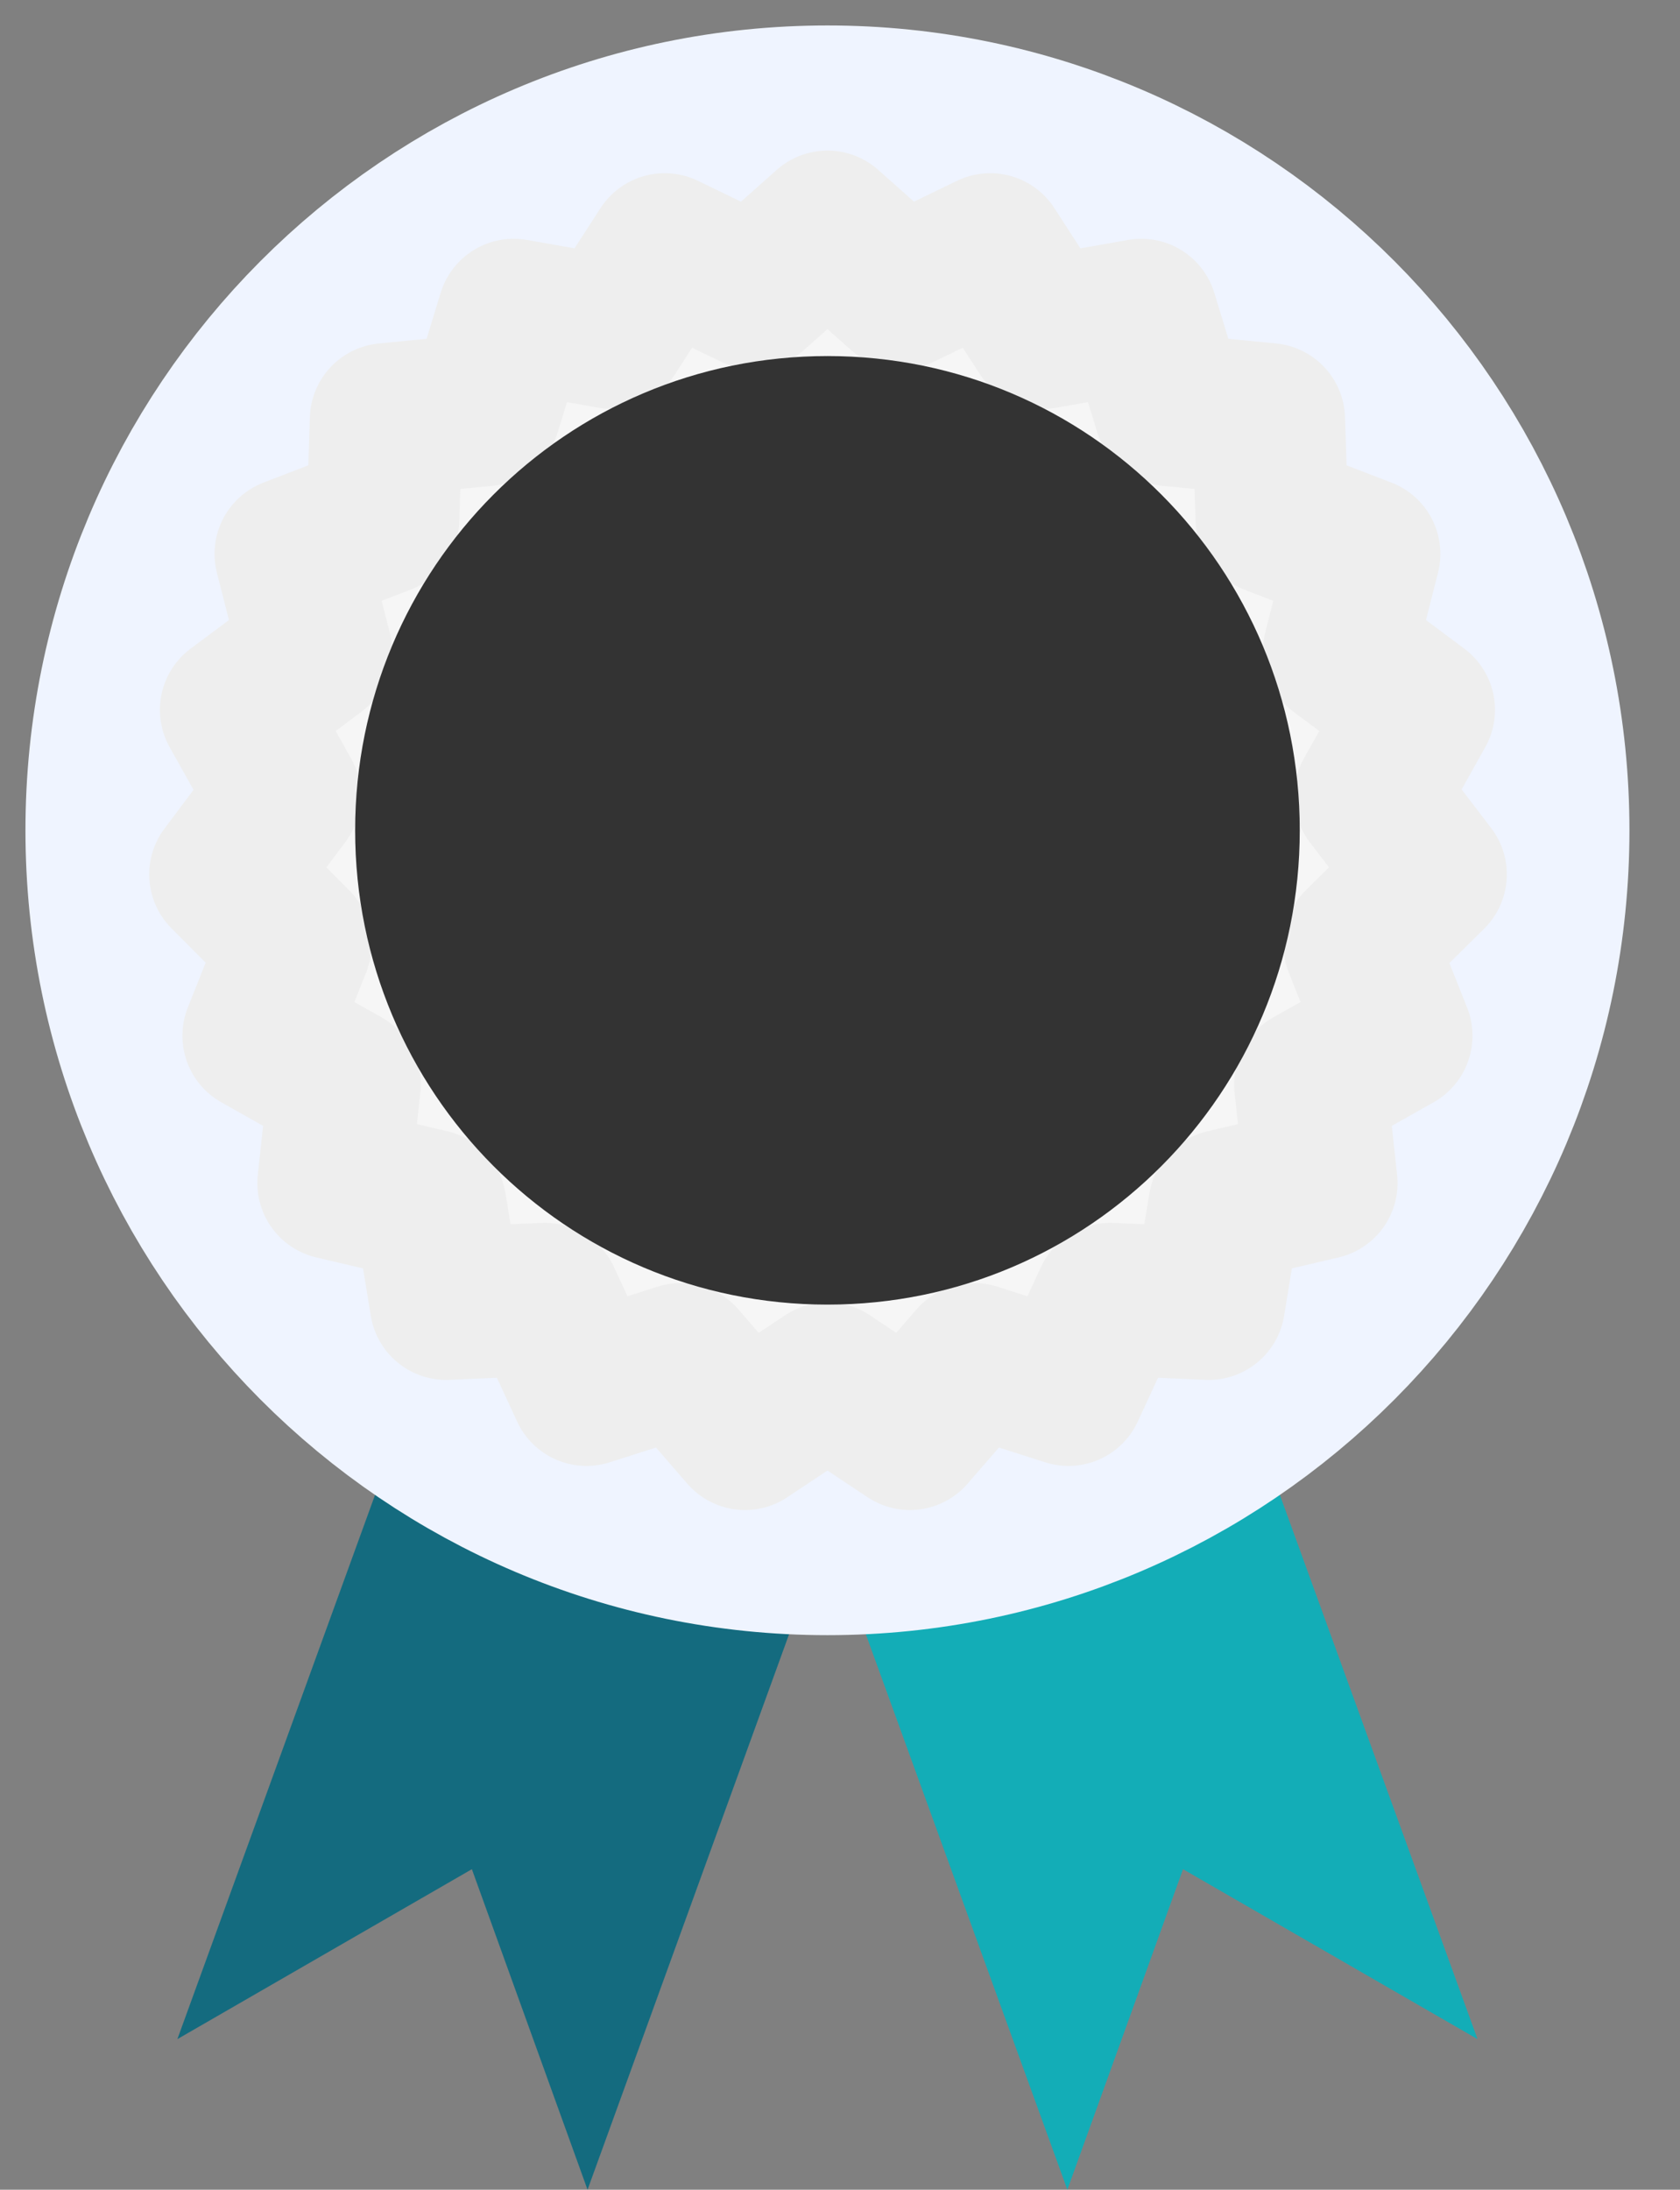 <svg width="33" height="43" viewBox="0 0 33 43" fill="none" xmlns="http://www.w3.org/2000/svg">
<rect x="0" y="0" width="33" height="43" fill="#808080" stroke="none"/>
<path d="M9.269 36.706L11.541 43L18.462 23.929L10.405 20.994L3.484 40.043L9.269 36.706Z" fill="#146B7F"/>
<path d="M23.238 36.706L29.023 40.043L22.102 20.994L14.045 23.929L20.966 43L23.238 36.706Z" fill="#13ADB7"/>
<path d="M16.254 29.61C23.573 29.61 29.507 23.653 29.507 16.305C29.507 8.957 23.573 3 16.254 3C8.934 3 3 8.957 3 16.305C3 23.653 8.934 29.61 16.254 29.61Z" fill="#EEEEEE" stroke="#EFF4FF" stroke-width="5" stroke-miterlimit="10" stroke-linecap="round" stroke-linejoin="round"/>
<path d="M16.254 4.457L17.705 5.746L19.451 4.901L20.503 6.527L22.418 6.189L22.986 8.048L24.921 8.238L24.984 10.181L26.793 10.877L26.309 12.778L27.866 13.94L26.92 15.629L28.098 17.171L26.709 18.544L27.424 20.339L25.741 21.289L25.952 23.232L24.058 23.676L23.743 25.598L21.808 25.513L20.987 27.287L19.136 26.696L17.873 28.153L16.254 27.076L14.634 28.153L13.371 26.696L11.52 27.287L10.7 25.513L8.764 25.598L8.449 23.676L6.555 23.232L6.766 21.289L5.083 20.339L5.798 18.544L4.431 17.171L5.588 15.629L4.641 13.94L6.198 12.778L5.714 10.877L7.523 10.181L7.586 8.238L9.522 8.048L10.09 6.189L12.004 6.527L13.056 4.901L14.802 5.746L16.254 4.457Z" fill="#F6F6F6" stroke="#EEEEEE" stroke-width="3" stroke-miterlimit="10" stroke-linecap="round" stroke-linejoin="round"/>
<path d="M25.531 16.305C25.531 21.458 21.387 25.619 16.254 25.619C11.12 25.619 6.976 21.458 6.976 16.305C6.976 11.152 11.12 6.992 16.254 6.992C21.387 6.992 25.531 11.152 25.531 16.305Z" fill="#333333"/>
</svg>
